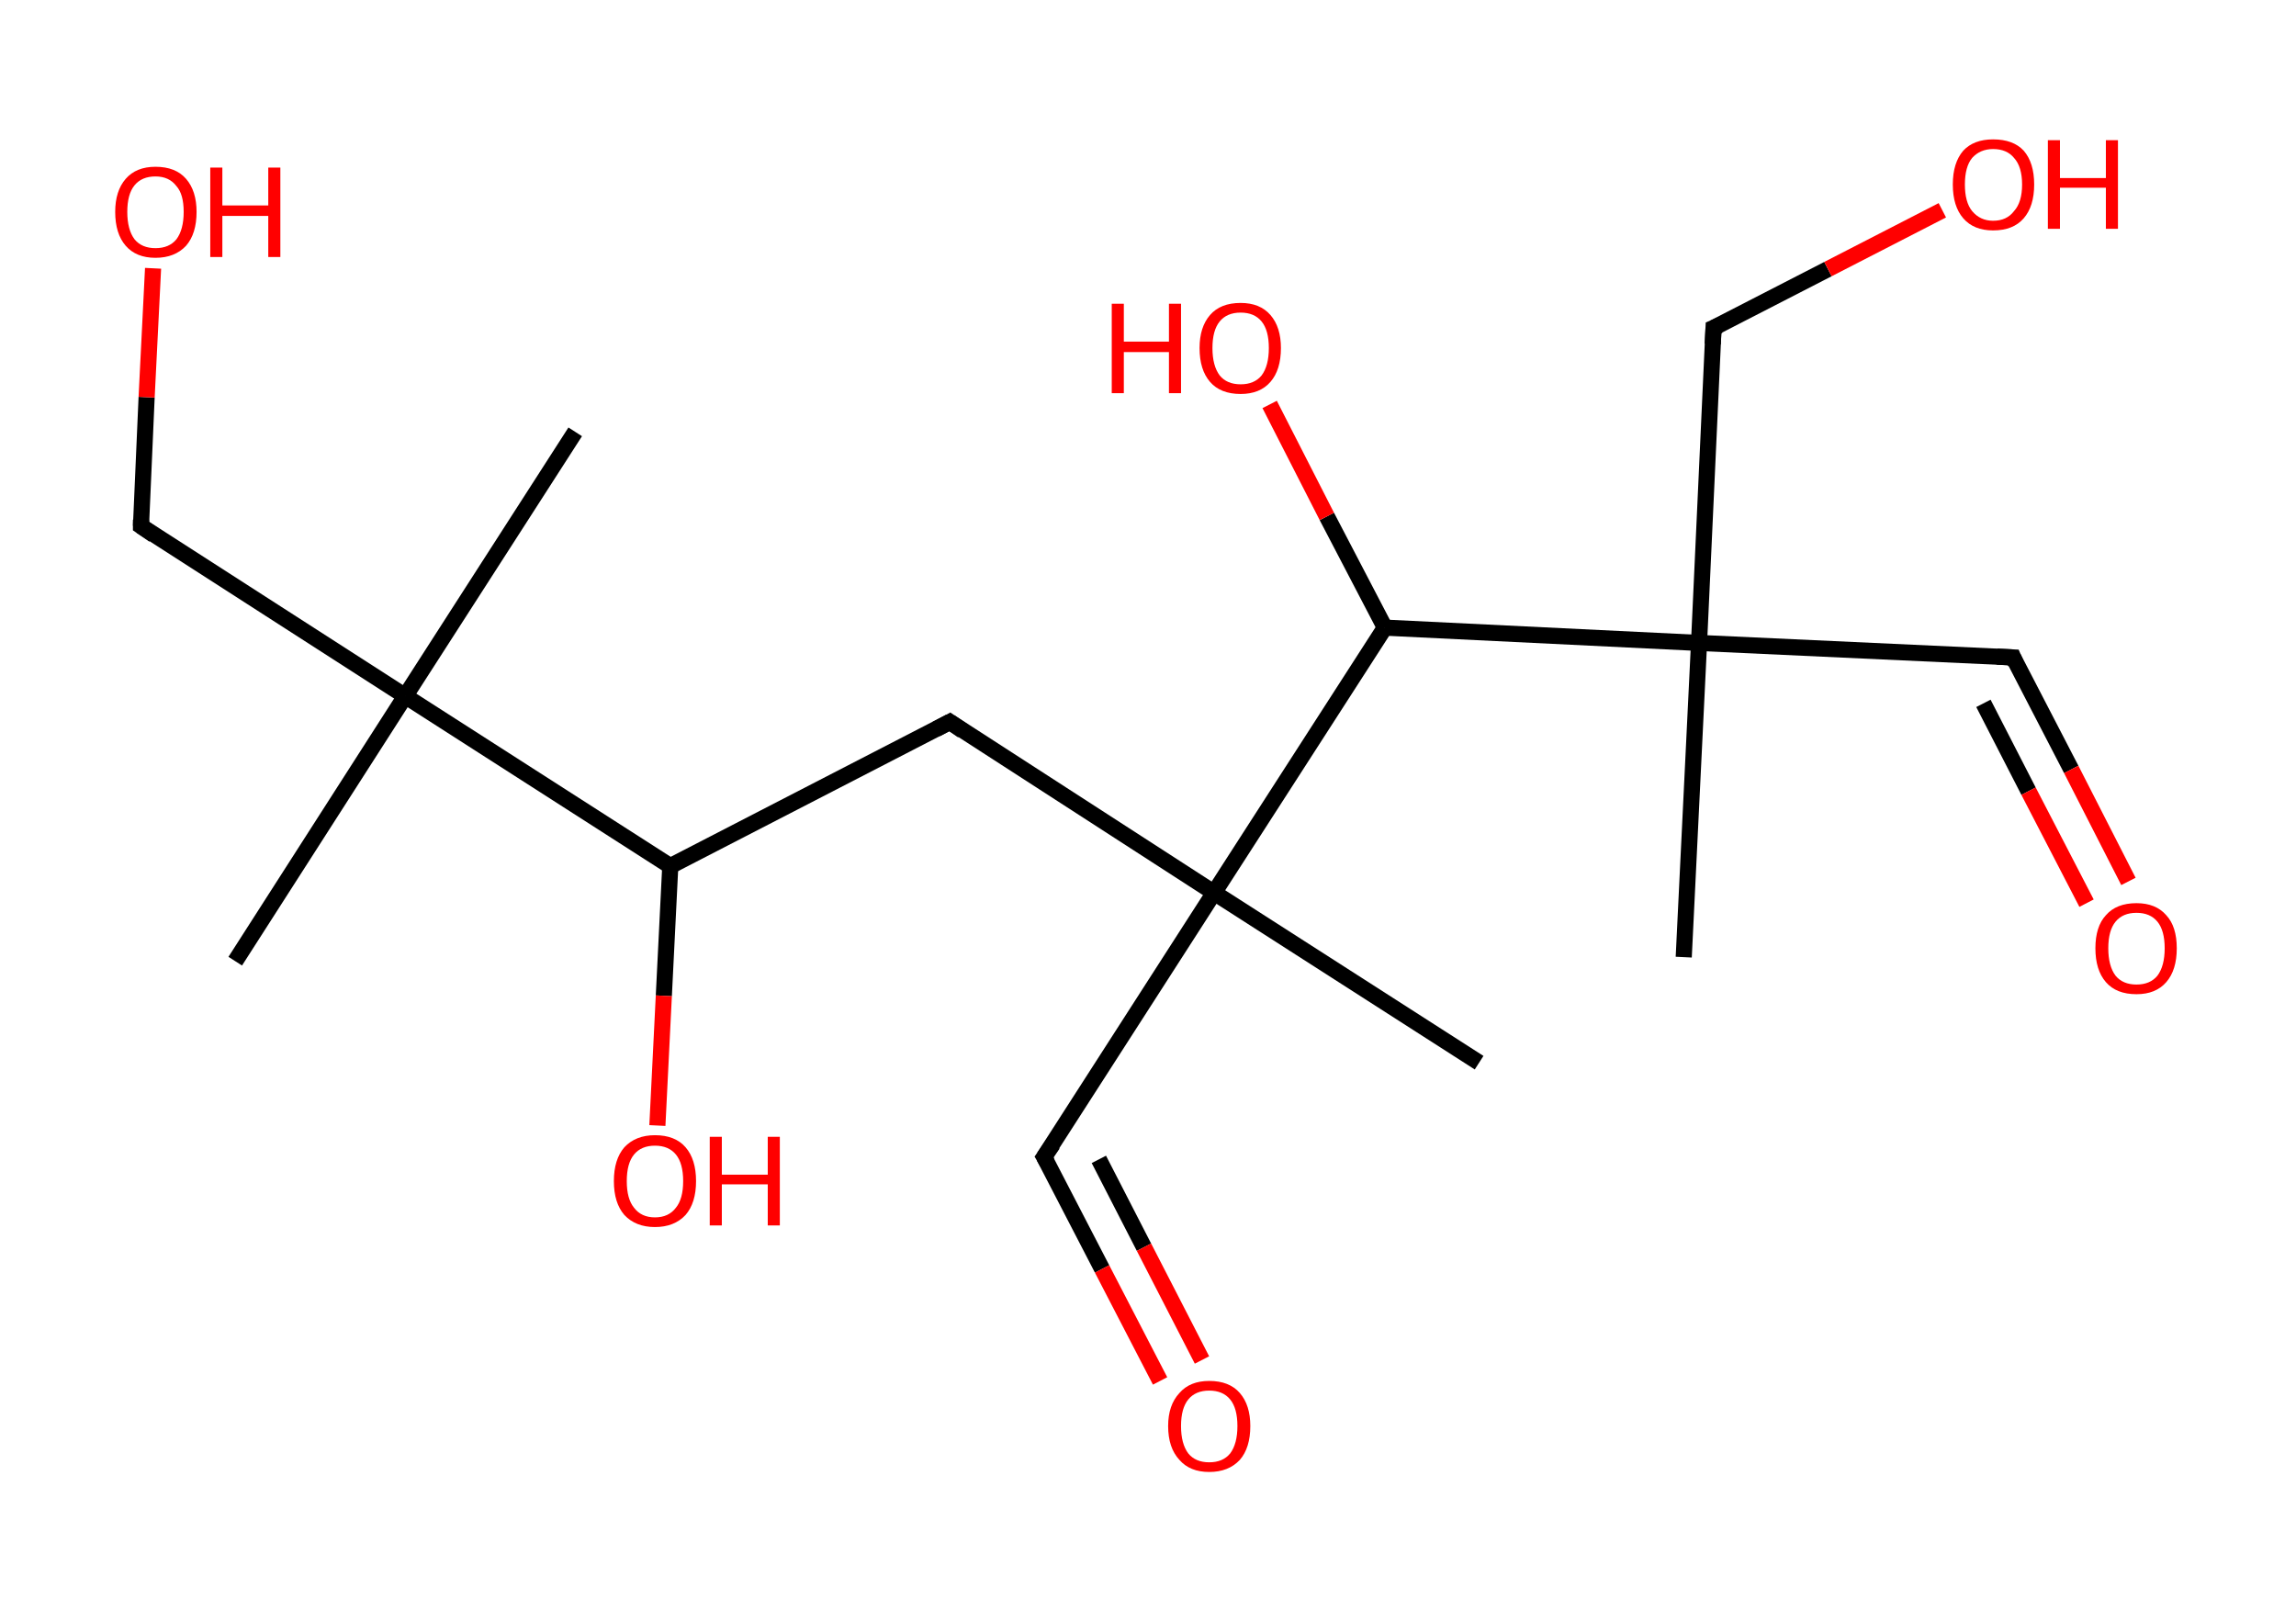 <?xml version='1.0' encoding='ASCII' standalone='yes'?>
<svg xmlns="http://www.w3.org/2000/svg" xmlns:rdkit="http://www.rdkit.org/xml" xmlns:xlink="http://www.w3.org/1999/xlink" version="1.1" baseProfile="full" xml:space="preserve" width="285px" height="200px" viewBox="0 0 285 200">
<!-- END OF HEADER -->
<rect style="opacity:1.0;fill:#FFFFFF;stroke:none" width="285.0" height="200.0" x="0.0" y="0.0"> </rect>
<path class="bond-0 atom-0 atom-1" d="M 29.2,119.3 L 50.3,86.4" style="fill:none;fill-rule:evenodd;stroke:#000000;stroke-width:2.0px;stroke-linecap:butt;stroke-linejoin:miter;stroke-opacity:1"/>
<path class="bond-1 atom-1 atom-2" d="M 50.3,86.4 L 71.4,53.6" style="fill:none;fill-rule:evenodd;stroke:#000000;stroke-width:2.0px;stroke-linecap:butt;stroke-linejoin:miter;stroke-opacity:1"/>
<path class="bond-2 atom-1 atom-3" d="M 50.3,86.4 L 17.5,65.3" style="fill:none;fill-rule:evenodd;stroke:#000000;stroke-width:2.0px;stroke-linecap:butt;stroke-linejoin:miter;stroke-opacity:1"/>
<path class="bond-3 atom-3 atom-4" d="M 17.5,65.3 L 18.2,49.3" style="fill:none;fill-rule:evenodd;stroke:#000000;stroke-width:2.0px;stroke-linecap:butt;stroke-linejoin:miter;stroke-opacity:1"/>
<path class="bond-3 atom-3 atom-4" d="M 18.2,49.3 L 19.0,33.3" style="fill:none;fill-rule:evenodd;stroke:#FF0000;stroke-width:2.0px;stroke-linecap:butt;stroke-linejoin:miter;stroke-opacity:1"/>
<path class="bond-4 atom-1 atom-5" d="M 50.3,86.4 L 83.2,107.5" style="fill:none;fill-rule:evenodd;stroke:#000000;stroke-width:2.0px;stroke-linecap:butt;stroke-linejoin:miter;stroke-opacity:1"/>
<path class="bond-5 atom-5 atom-6" d="M 83.2,107.5 L 82.4,123.6" style="fill:none;fill-rule:evenodd;stroke:#000000;stroke-width:2.0px;stroke-linecap:butt;stroke-linejoin:miter;stroke-opacity:1"/>
<path class="bond-5 atom-5 atom-6" d="M 82.4,123.6 L 81.6,139.7" style="fill:none;fill-rule:evenodd;stroke:#FF0000;stroke-width:2.0px;stroke-linecap:butt;stroke-linejoin:miter;stroke-opacity:1"/>
<path class="bond-6 atom-5 atom-7" d="M 83.2,107.5 L 117.9,89.6" style="fill:none;fill-rule:evenodd;stroke:#000000;stroke-width:2.0px;stroke-linecap:butt;stroke-linejoin:miter;stroke-opacity:1"/>
<path class="bond-7 atom-7 atom-8" d="M 117.9,89.6 L 150.7,110.8" style="fill:none;fill-rule:evenodd;stroke:#000000;stroke-width:2.0px;stroke-linecap:butt;stroke-linejoin:miter;stroke-opacity:1"/>
<path class="bond-8 atom-8 atom-9" d="M 150.7,110.8 L 183.6,131.9" style="fill:none;fill-rule:evenodd;stroke:#000000;stroke-width:2.0px;stroke-linecap:butt;stroke-linejoin:miter;stroke-opacity:1"/>
<path class="bond-9 atom-8 atom-10" d="M 150.7,110.8 L 129.6,143.6" style="fill:none;fill-rule:evenodd;stroke:#000000;stroke-width:2.0px;stroke-linecap:butt;stroke-linejoin:miter;stroke-opacity:1"/>
<path class="bond-10 atom-10 atom-11" d="M 129.6,143.6 L 136.8,157.5" style="fill:none;fill-rule:evenodd;stroke:#000000;stroke-width:2.0px;stroke-linecap:butt;stroke-linejoin:miter;stroke-opacity:1"/>
<path class="bond-10 atom-10 atom-11" d="M 136.8,157.5 L 144.0,171.4" style="fill:none;fill-rule:evenodd;stroke:#FF0000;stroke-width:2.0px;stroke-linecap:butt;stroke-linejoin:miter;stroke-opacity:1"/>
<path class="bond-10 atom-10 atom-11" d="M 136.4,143.9 L 142.0,154.8" style="fill:none;fill-rule:evenodd;stroke:#000000;stroke-width:2.0px;stroke-linecap:butt;stroke-linejoin:miter;stroke-opacity:1"/>
<path class="bond-10 atom-10 atom-11" d="M 142.0,154.8 L 149.2,168.8" style="fill:none;fill-rule:evenodd;stroke:#FF0000;stroke-width:2.0px;stroke-linecap:butt;stroke-linejoin:miter;stroke-opacity:1"/>
<path class="bond-11 atom-8 atom-12" d="M 150.7,110.8 L 171.9,77.9" style="fill:none;fill-rule:evenodd;stroke:#000000;stroke-width:2.0px;stroke-linecap:butt;stroke-linejoin:miter;stroke-opacity:1"/>
<path class="bond-12 atom-12 atom-13" d="M 171.9,77.9 L 164.7,64.1" style="fill:none;fill-rule:evenodd;stroke:#000000;stroke-width:2.0px;stroke-linecap:butt;stroke-linejoin:miter;stroke-opacity:1"/>
<path class="bond-12 atom-12 atom-13" d="M 164.7,64.1 L 157.6,50.2" style="fill:none;fill-rule:evenodd;stroke:#FF0000;stroke-width:2.0px;stroke-linecap:butt;stroke-linejoin:miter;stroke-opacity:1"/>
<path class="bond-13 atom-12 atom-14" d="M 171.9,77.9 L 210.9,79.8" style="fill:none;fill-rule:evenodd;stroke:#000000;stroke-width:2.0px;stroke-linecap:butt;stroke-linejoin:miter;stroke-opacity:1"/>
<path class="bond-14 atom-14 atom-15" d="M 210.9,79.8 L 209.0,118.8" style="fill:none;fill-rule:evenodd;stroke:#000000;stroke-width:2.0px;stroke-linecap:butt;stroke-linejoin:miter;stroke-opacity:1"/>
<path class="bond-15 atom-14 atom-16" d="M 210.9,79.8 L 249.9,81.6" style="fill:none;fill-rule:evenodd;stroke:#000000;stroke-width:2.0px;stroke-linecap:butt;stroke-linejoin:miter;stroke-opacity:1"/>
<path class="bond-16 atom-16 atom-17" d="M 249.9,81.6 L 257.1,95.5" style="fill:none;fill-rule:evenodd;stroke:#000000;stroke-width:2.0px;stroke-linecap:butt;stroke-linejoin:miter;stroke-opacity:1"/>
<path class="bond-16 atom-16 atom-17" d="M 257.1,95.5 L 264.2,109.4" style="fill:none;fill-rule:evenodd;stroke:#FF0000;stroke-width:2.0px;stroke-linecap:butt;stroke-linejoin:miter;stroke-opacity:1"/>
<path class="bond-16 atom-16 atom-17" d="M 246.2,87.3 L 251.8,98.2" style="fill:none;fill-rule:evenodd;stroke:#000000;stroke-width:2.0px;stroke-linecap:butt;stroke-linejoin:miter;stroke-opacity:1"/>
<path class="bond-16 atom-16 atom-17" d="M 251.8,98.2 L 259.0,112.1" style="fill:none;fill-rule:evenodd;stroke:#FF0000;stroke-width:2.0px;stroke-linecap:butt;stroke-linejoin:miter;stroke-opacity:1"/>
<path class="bond-17 atom-14 atom-18" d="M 210.9,79.8 L 212.7,40.7" style="fill:none;fill-rule:evenodd;stroke:#000000;stroke-width:2.0px;stroke-linecap:butt;stroke-linejoin:miter;stroke-opacity:1"/>
<path class="bond-18 atom-18 atom-19" d="M 212.7,40.7 L 226.9,33.4" style="fill:none;fill-rule:evenodd;stroke:#000000;stroke-width:2.0px;stroke-linecap:butt;stroke-linejoin:miter;stroke-opacity:1"/>
<path class="bond-18 atom-18 atom-19" d="M 226.9,33.4 L 241.1,26.1" style="fill:none;fill-rule:evenodd;stroke:#FF0000;stroke-width:2.0px;stroke-linecap:butt;stroke-linejoin:miter;stroke-opacity:1"/>
<path d="M 19.1,66.4 L 17.5,65.3 L 17.5,64.5" style="fill:none;stroke:#000000;stroke-width:2.0px;stroke-linecap:butt;stroke-linejoin:miter;stroke-opacity:1;"/>
<path d="M 116.2,90.5 L 117.9,89.6 L 119.5,90.7" style="fill:none;stroke:#000000;stroke-width:2.0px;stroke-linecap:butt;stroke-linejoin:miter;stroke-opacity:1;"/>
<path d="M 130.7,142.0 L 129.6,143.6 L 130.0,144.3" style="fill:none;stroke:#000000;stroke-width:2.0px;stroke-linecap:butt;stroke-linejoin:miter;stroke-opacity:1;"/>
<path d="M 247.9,81.5 L 249.9,81.6 L 250.2,82.3" style="fill:none;stroke:#000000;stroke-width:2.0px;stroke-linecap:butt;stroke-linejoin:miter;stroke-opacity:1;"/>
<path d="M 212.6,42.7 L 212.7,40.7 L 213.4,40.4" style="fill:none;stroke:#000000;stroke-width:2.0px;stroke-linecap:butt;stroke-linejoin:miter;stroke-opacity:1;"/>
<path class="atom-4" d="M 14.3 26.3 Q 14.3 23.7, 15.6 22.2 Q 16.9 20.7, 19.3 20.7 Q 21.8 20.7, 23.1 22.2 Q 24.4 23.7, 24.4 26.3 Q 24.4 29.0, 23.1 30.5 Q 21.7 32.0, 19.3 32.0 Q 16.9 32.0, 15.6 30.5 Q 14.3 29.0, 14.3 26.3 M 19.3 30.8 Q 21.0 30.8, 21.9 29.7 Q 22.8 28.5, 22.8 26.3 Q 22.8 24.1, 21.9 23.1 Q 21.0 21.9, 19.3 21.9 Q 17.6 21.9, 16.7 23.0 Q 15.8 24.1, 15.8 26.3 Q 15.8 28.5, 16.7 29.7 Q 17.6 30.8, 19.3 30.8 " fill="#FF0000"/>
<path class="atom-4" d="M 26.1 20.8 L 27.6 20.8 L 27.6 25.5 L 33.3 25.5 L 33.3 20.8 L 34.8 20.8 L 34.8 31.9 L 33.3 31.9 L 33.3 26.8 L 27.6 26.8 L 27.6 31.9 L 26.1 31.9 L 26.1 20.8 " fill="#FF0000"/>
<path class="atom-6" d="M 76.2 146.6 Q 76.2 143.9, 77.5 142.4 Q 78.9 140.9, 81.3 140.9 Q 83.8 140.9, 85.1 142.4 Q 86.4 143.9, 86.4 146.6 Q 86.4 149.3, 85.1 150.8 Q 83.7 152.3, 81.3 152.3 Q 78.9 152.3, 77.5 150.8 Q 76.2 149.3, 76.2 146.6 M 81.3 151.1 Q 83.0 151.1, 83.9 149.9 Q 84.8 148.8, 84.8 146.6 Q 84.8 144.4, 83.9 143.3 Q 83.0 142.2, 81.3 142.2 Q 79.6 142.2, 78.7 143.3 Q 77.8 144.4, 77.8 146.6 Q 77.8 148.8, 78.7 149.9 Q 79.6 151.1, 81.3 151.1 " fill="#FF0000"/>
<path class="atom-6" d="M 88.1 141.1 L 89.6 141.1 L 89.6 145.8 L 95.3 145.8 L 95.3 141.1 L 96.8 141.1 L 96.8 152.1 L 95.3 152.1 L 95.3 147.0 L 89.6 147.0 L 89.6 152.1 L 88.1 152.1 L 88.1 141.1 " fill="#FF0000"/>
<path class="atom-11" d="M 145.0 177.0 Q 145.0 174.4, 146.4 172.9 Q 147.7 171.4, 150.1 171.4 Q 152.6 171.4, 153.9 172.9 Q 155.2 174.4, 155.2 177.0 Q 155.2 179.7, 153.9 181.2 Q 152.5 182.7, 150.1 182.7 Q 147.7 182.7, 146.4 181.2 Q 145.0 179.7, 145.0 177.0 M 150.1 181.5 Q 151.8 181.5, 152.7 180.4 Q 153.6 179.2, 153.6 177.0 Q 153.6 174.8, 152.7 173.7 Q 151.8 172.6, 150.1 172.6 Q 148.4 172.6, 147.5 173.7 Q 146.6 174.8, 146.6 177.0 Q 146.6 179.2, 147.5 180.4 Q 148.4 181.5, 150.1 181.5 " fill="#FF0000"/>
<path class="atom-13" d="M 138.0 37.7 L 139.5 37.7 L 139.5 42.4 L 145.1 42.4 L 145.1 37.7 L 146.6 37.7 L 146.6 48.8 L 145.1 48.8 L 145.1 43.7 L 139.5 43.7 L 139.5 48.8 L 138.0 48.8 L 138.0 37.7 " fill="#FF0000"/>
<path class="atom-13" d="M 148.9 43.2 Q 148.9 40.6, 150.2 39.1 Q 151.5 37.6, 154.0 37.6 Q 156.4 37.6, 157.7 39.1 Q 159.0 40.6, 159.0 43.2 Q 159.0 45.9, 157.7 47.4 Q 156.4 48.9, 154.0 48.9 Q 151.5 48.9, 150.2 47.4 Q 148.9 45.9, 148.9 43.2 M 154.0 47.7 Q 155.7 47.7, 156.6 46.6 Q 157.5 45.4, 157.5 43.2 Q 157.5 41.0, 156.6 39.9 Q 155.7 38.8, 154.0 38.8 Q 152.3 38.8, 151.4 39.9 Q 150.5 41.0, 150.5 43.2 Q 150.5 45.4, 151.4 46.6 Q 152.3 47.7, 154.0 47.7 " fill="#FF0000"/>
<path class="atom-17" d="M 260.1 117.7 Q 260.1 115.0, 261.4 113.6 Q 262.7 112.1, 265.2 112.1 Q 267.6 112.1, 268.9 113.6 Q 270.2 115.0, 270.2 117.7 Q 270.2 120.4, 268.9 121.9 Q 267.6 123.4, 265.2 123.4 Q 262.7 123.4, 261.4 121.9 Q 260.1 120.4, 260.1 117.7 M 265.2 122.2 Q 266.9 122.2, 267.8 121.1 Q 268.7 119.9, 268.7 117.7 Q 268.7 115.5, 267.8 114.4 Q 266.9 113.3, 265.2 113.3 Q 263.5 113.3, 262.6 114.4 Q 261.7 115.5, 261.7 117.7 Q 261.7 119.9, 262.6 121.1 Q 263.5 122.2, 265.2 122.2 " fill="#FF0000"/>
<path class="atom-19" d="M 242.4 22.9 Q 242.4 20.2, 243.7 18.7 Q 245.0 17.3, 247.4 17.3 Q 249.9 17.3, 251.2 18.7 Q 252.5 20.2, 252.5 22.9 Q 252.5 25.6, 251.2 27.1 Q 249.9 28.6, 247.4 28.6 Q 245.0 28.6, 243.7 27.1 Q 242.4 25.6, 242.4 22.9 M 247.4 27.4 Q 249.1 27.4, 250.0 26.2 Q 251.0 25.1, 251.0 22.9 Q 251.0 20.7, 250.0 19.6 Q 249.1 18.5, 247.4 18.5 Q 245.8 18.5, 244.8 19.6 Q 243.9 20.7, 243.9 22.9 Q 243.9 25.1, 244.8 26.2 Q 245.8 27.4, 247.4 27.4 " fill="#FF0000"/>
<path class="atom-19" d="M 254.2 17.4 L 255.7 17.4 L 255.7 22.1 L 261.4 22.1 L 261.4 17.4 L 262.9 17.4 L 262.9 28.4 L 261.4 28.4 L 261.4 23.3 L 255.7 23.3 L 255.7 28.4 L 254.2 28.4 L 254.2 17.4 " fill="#FF0000"/>
</svg>
